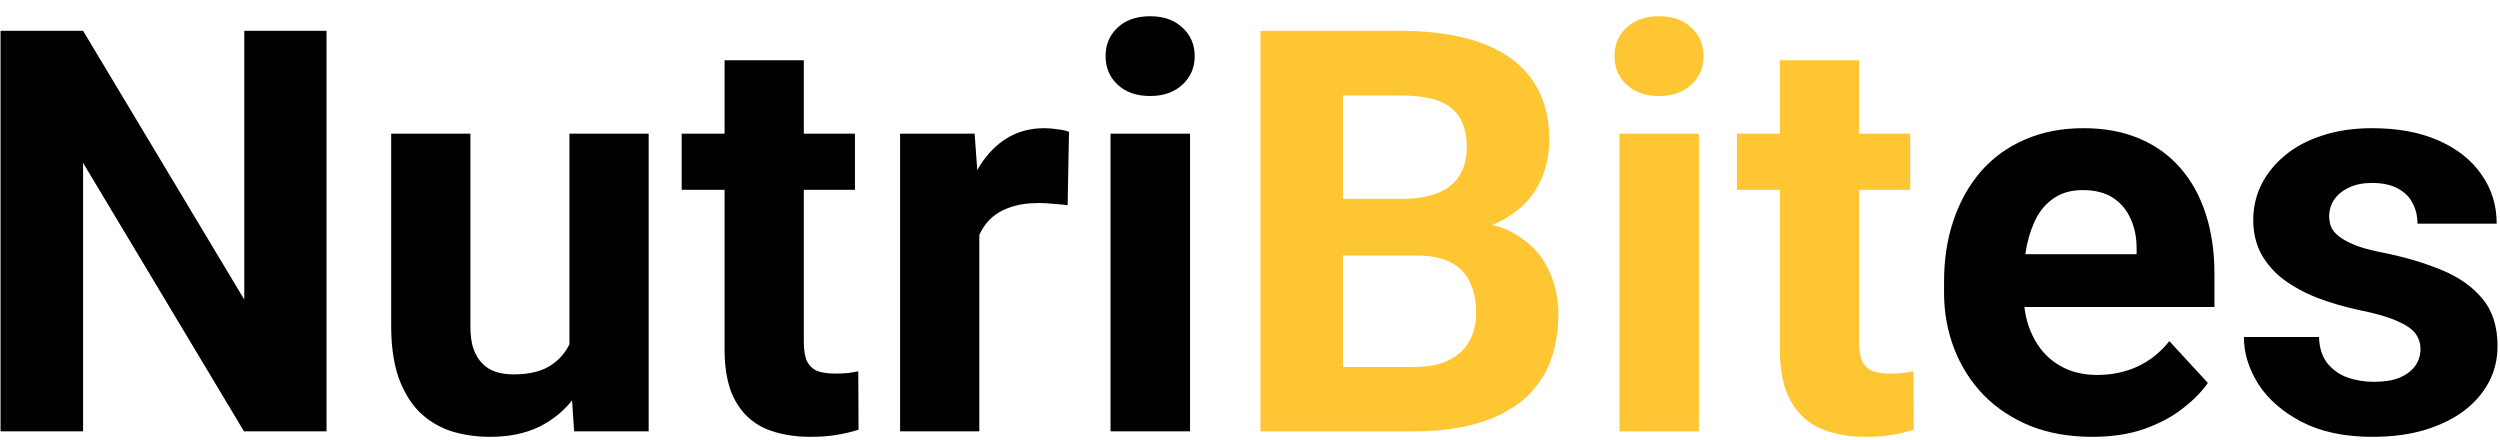 <svg width="142" height="25" viewBox="0 0 142 25" fill="none" xmlns="http://www.w3.org/2000/svg">
<path d="M18.547 1.75V24.5H13.859L4.719 9.25V24.5H0.031V1.75H4.719L13.875 17.016V1.75H18.547ZM32.344 20.453V7.594H36.844V24.5H32.609L32.344 20.453ZM32.844 16.984L34.172 16.953C34.172 18.078 34.042 19.125 33.781 20.094C33.521 21.052 33.13 21.885 32.609 22.594C32.089 23.292 31.432 23.838 30.641 24.234C29.849 24.62 28.917 24.812 27.844 24.812C27.021 24.812 26.26 24.698 25.562 24.469C24.875 24.229 24.281 23.859 23.781 23.359C23.292 22.849 22.906 22.198 22.625 21.406C22.354 20.604 22.219 19.641 22.219 18.516V7.594H26.719V18.547C26.719 19.047 26.776 19.469 26.891 19.812C27.016 20.156 27.188 20.438 27.406 20.656C27.625 20.875 27.88 21.031 28.172 21.125C28.474 21.219 28.807 21.266 29.172 21.266C30.099 21.266 30.828 21.078 31.359 20.703C31.901 20.328 32.281 19.818 32.5 19.172C32.729 18.516 32.844 17.787 32.844 16.984ZM48.562 7.594V10.781H38.719V7.594H48.562ZM41.156 3.422H45.656V19.406C45.656 19.896 45.719 20.271 45.844 20.531C45.979 20.792 46.177 20.974 46.438 21.078C46.698 21.172 47.026 21.219 47.422 21.219C47.703 21.219 47.953 21.208 48.172 21.188C48.401 21.156 48.594 21.125 48.75 21.094L48.766 24.406C48.38 24.531 47.964 24.63 47.516 24.703C47.068 24.776 46.573 24.812 46.031 24.812C45.042 24.812 44.177 24.651 43.438 24.328C42.708 23.995 42.146 23.463 41.75 22.734C41.354 22.005 41.156 21.047 41.156 19.859V3.422ZM55.625 11.281V24.5H51.125V7.594H55.359L55.625 11.281ZM60.719 7.484L60.641 11.656C60.422 11.625 60.156 11.599 59.844 11.578C59.542 11.547 59.266 11.531 59.016 11.531C58.38 11.531 57.828 11.615 57.359 11.781C56.901 11.938 56.516 12.172 56.203 12.484C55.901 12.797 55.672 13.177 55.516 13.625C55.37 14.073 55.286 14.583 55.266 15.156L54.359 14.875C54.359 13.781 54.469 12.776 54.688 11.859C54.906 10.932 55.224 10.125 55.641 9.438C56.068 8.75 56.589 8.219 57.203 7.844C57.818 7.469 58.521 7.281 59.312 7.281C59.562 7.281 59.818 7.302 60.078 7.344C60.339 7.375 60.552 7.422 60.719 7.484ZM67.594 7.594V24.5H63.078V7.594H67.594ZM62.797 3.188C62.797 2.531 63.026 1.99 63.484 1.562C63.943 1.135 64.557 0.922 65.328 0.922C66.088 0.922 66.698 1.135 67.156 1.562C67.625 1.99 67.859 2.531 67.859 3.188C67.859 3.844 67.625 4.385 67.156 4.812C66.698 5.24 66.088 5.453 65.328 5.453C64.557 5.453 63.943 5.24 63.484 4.812C63.026 4.385 62.797 3.844 62.797 3.188ZM118.844 24.812C117.531 24.812 116.354 24.604 115.312 24.188C114.271 23.76 113.385 23.172 112.656 22.422C111.938 21.672 111.385 20.802 111 19.812C110.615 18.812 110.422 17.75 110.422 16.625V16C110.422 14.719 110.604 13.547 110.969 12.484C111.333 11.422 111.854 10.5 112.531 9.719C113.219 8.938 114.052 8.339 115.031 7.922C116.01 7.495 117.115 7.281 118.344 7.281C119.542 7.281 120.604 7.479 121.531 7.875C122.458 8.271 123.234 8.833 123.859 9.562C124.495 10.292 124.974 11.167 125.297 12.188C125.62 13.198 125.781 14.323 125.781 15.562V17.438H112.344V14.438H121.359V14.094C121.359 13.469 121.245 12.912 121.016 12.422C120.797 11.922 120.464 11.526 120.016 11.234C119.568 10.943 118.995 10.797 118.297 10.797C117.703 10.797 117.193 10.927 116.766 11.188C116.339 11.448 115.99 11.812 115.719 12.281C115.458 12.75 115.26 13.302 115.125 13.938C115 14.562 114.938 15.25 114.938 16V16.625C114.938 17.302 115.031 17.927 115.219 18.5C115.417 19.073 115.693 19.568 116.047 19.984C116.411 20.401 116.849 20.724 117.359 20.953C117.88 21.182 118.469 21.297 119.125 21.297C119.938 21.297 120.693 21.141 121.391 20.828C122.099 20.505 122.708 20.021 123.219 19.375L125.406 21.75C125.052 22.26 124.568 22.75 123.953 23.219C123.349 23.688 122.62 24.073 121.766 24.375C120.911 24.667 119.938 24.812 118.844 24.812ZM137.484 19.828C137.484 19.505 137.391 19.213 137.203 18.953C137.016 18.693 136.667 18.453 136.156 18.234C135.656 18.005 134.932 17.797 133.984 17.609C133.13 17.422 132.333 17.188 131.594 16.906C130.865 16.615 130.229 16.266 129.688 15.859C129.156 15.453 128.74 14.974 128.438 14.422C128.135 13.859 127.984 13.219 127.984 12.5C127.984 11.792 128.135 11.125 128.438 10.5C128.75 9.875 129.193 9.323 129.766 8.844C130.349 8.354 131.057 7.974 131.891 7.703C132.734 7.422 133.682 7.281 134.734 7.281C136.203 7.281 137.464 7.516 138.516 7.984C139.578 8.453 140.391 9.099 140.953 9.922C141.526 10.734 141.812 11.662 141.812 12.703H137.312C137.312 12.266 137.219 11.875 137.031 11.531C136.854 11.177 136.573 10.901 136.188 10.703C135.812 10.495 135.323 10.391 134.719 10.391C134.219 10.391 133.786 10.479 133.422 10.656C133.057 10.823 132.776 11.052 132.578 11.344C132.391 11.625 132.297 11.938 132.297 12.281C132.297 12.542 132.349 12.776 132.453 12.984C132.568 13.182 132.75 13.365 133 13.531C133.25 13.698 133.573 13.854 133.969 14C134.375 14.135 134.875 14.26 135.469 14.375C136.688 14.625 137.776 14.953 138.734 15.359C139.693 15.755 140.453 16.297 141.016 16.984C141.578 17.662 141.859 18.552 141.859 19.656C141.859 20.406 141.693 21.094 141.359 21.719C141.026 22.344 140.547 22.891 139.922 23.359C139.297 23.818 138.547 24.177 137.672 24.438C136.807 24.688 135.833 24.812 134.75 24.812C133.177 24.812 131.844 24.531 130.75 23.969C129.667 23.406 128.844 22.693 128.281 21.828C127.729 20.953 127.453 20.057 127.453 19.141H131.719C131.74 19.755 131.896 20.25 132.188 20.625C132.49 21 132.87 21.271 133.328 21.438C133.797 21.604 134.302 21.688 134.844 21.688C135.427 21.688 135.911 21.609 136.297 21.453C136.682 21.287 136.974 21.068 137.172 20.797C137.38 20.516 137.484 20.193 137.484 19.828Z" fill="black"/>
<path d="M80.5 14.516H74.656L74.625 11.297H79.531C80.396 11.297 81.104 11.188 81.656 10.969C82.208 10.74 82.62 10.412 82.891 9.984C83.172 9.547 83.312 9.016 83.312 8.391C83.312 7.682 83.177 7.109 82.906 6.672C82.646 6.234 82.234 5.917 81.672 5.719C81.12 5.521 80.406 5.422 79.531 5.422H76.281V24.5H71.594V1.75H79.531C80.854 1.75 82.037 1.875 83.078 2.125C84.13 2.375 85.021 2.755 85.75 3.266C86.479 3.776 87.037 4.422 87.422 5.203C87.807 5.974 88 6.891 88 7.953C88 8.891 87.787 9.755 87.359 10.547C86.943 11.338 86.281 11.984 85.375 12.484C84.479 12.984 83.307 13.26 81.859 13.312L80.5 14.516ZM80.297 24.5H73.375L75.203 20.844H80.297C81.12 20.844 81.792 20.713 82.312 20.453C82.833 20.182 83.219 19.818 83.469 19.359C83.719 18.901 83.844 18.375 83.844 17.781C83.844 17.115 83.729 16.537 83.5 16.047C83.281 15.557 82.927 15.182 82.438 14.922C81.948 14.651 81.302 14.516 80.5 14.516H75.984L76.016 11.297H81.641L82.719 12.562C84.104 12.542 85.219 12.787 86.062 13.297C86.917 13.797 87.537 14.448 87.922 15.25C88.318 16.052 88.516 16.912 88.516 17.828C88.516 19.287 88.198 20.516 87.562 21.516C86.927 22.505 85.995 23.25 84.766 23.75C83.547 24.25 82.057 24.5 80.297 24.5ZM96.5 7.594V24.5H91.984V7.594H96.5ZM91.703 3.188C91.703 2.531 91.932 1.99 92.391 1.562C92.849 1.135 93.463 0.922 94.234 0.922C94.995 0.922 95.604 1.135 96.062 1.562C96.531 1.99 96.766 2.531 96.766 3.188C96.766 3.844 96.531 4.385 96.062 4.812C95.604 5.24 94.995 5.453 94.234 5.453C93.463 5.453 92.849 5.24 92.391 4.812C91.932 4.385 91.703 3.844 91.703 3.188ZM108.5 7.594V10.781H98.656V7.594H108.5ZM101.094 3.422H105.594V19.406C105.594 19.896 105.656 20.271 105.781 20.531C105.917 20.792 106.115 20.974 106.375 21.078C106.635 21.172 106.964 21.219 107.359 21.219C107.641 21.219 107.891 21.208 108.109 21.188C108.339 21.156 108.531 21.125 108.688 21.094L108.703 24.406C108.318 24.531 107.901 24.63 107.453 24.703C107.005 24.776 106.51 24.812 105.969 24.812C104.979 24.812 104.115 24.651 103.375 24.328C102.646 23.995 102.083 23.463 101.688 22.734C101.292 22.005 101.094 21.047 101.094 19.859V3.422Z" fill="#FFC633"/>
</svg>
